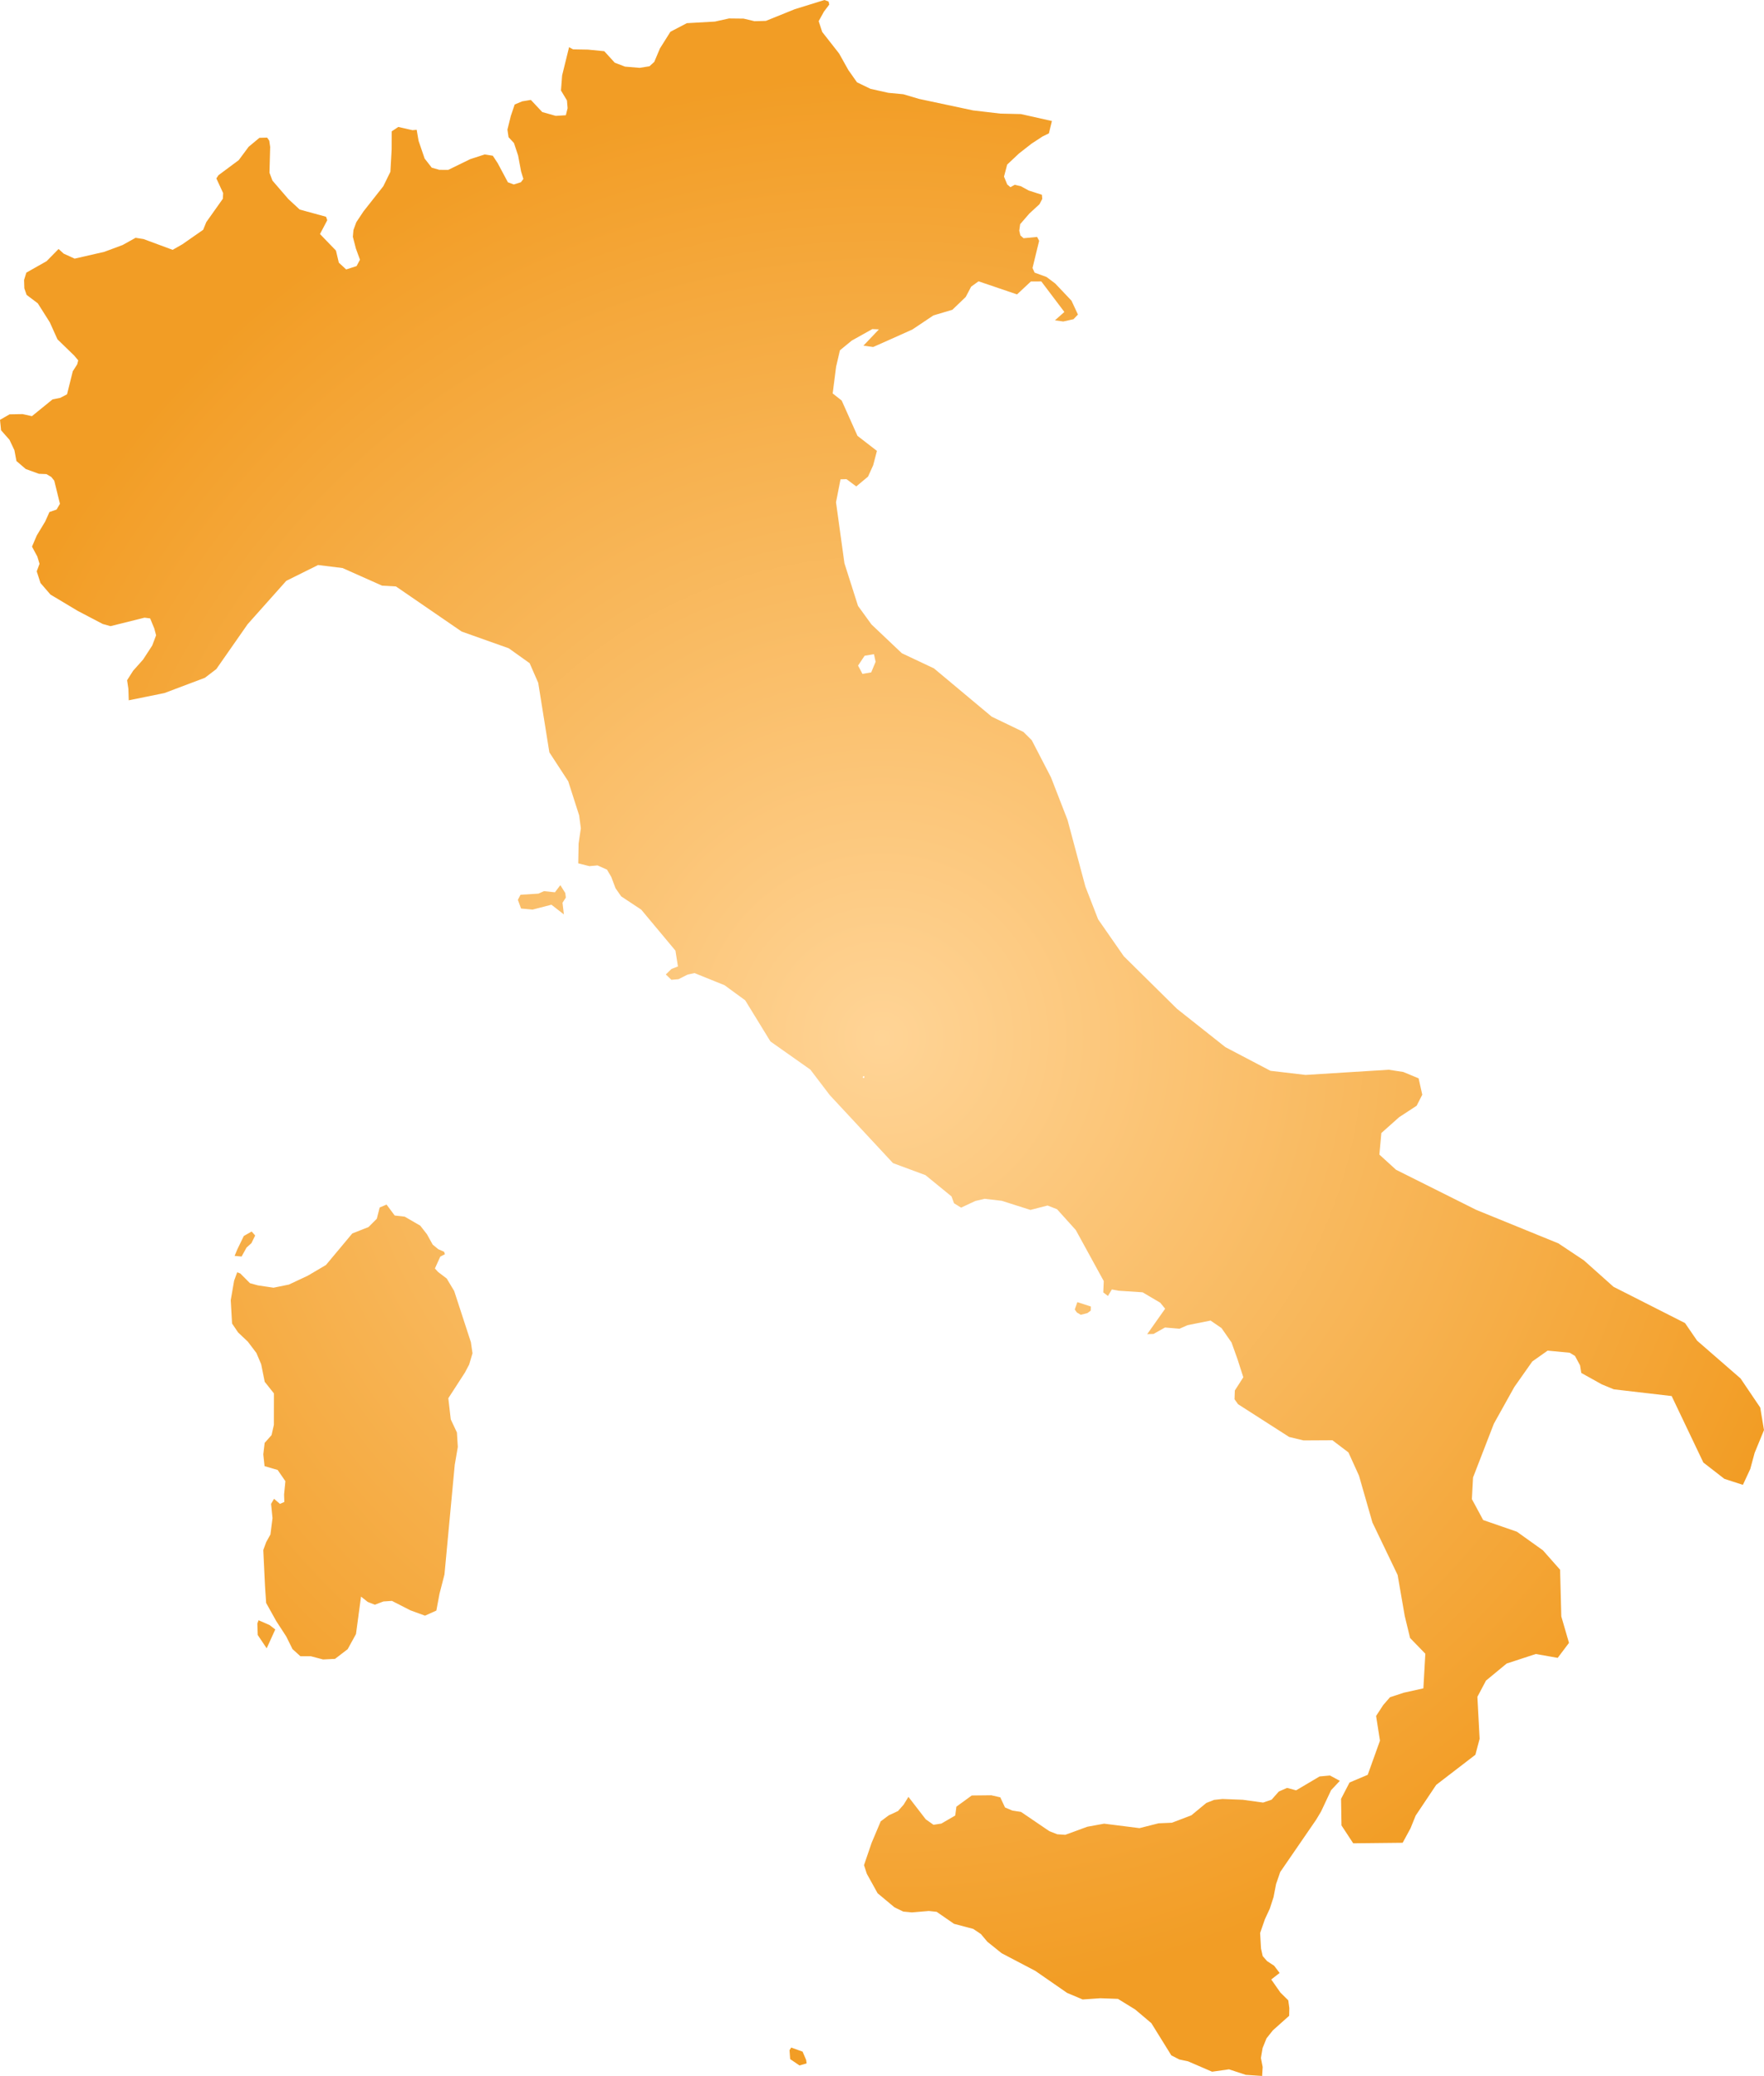 <svg xmlns="http://www.w3.org/2000/svg" xmlns:xlink="http://www.w3.org/1999/xlink" width="33.279" height="39.162" viewBox="0 0 33.279 39.162"><defs><radialGradient id="radial-gradient" cx="16.639" cy="19.581" r="18.17" gradientUnits="userSpaceOnUse"><stop offset="0" stop-color="#ffd496"/><stop offset="1" stop-color="#f29d25"/></radialGradient></defs><title>IT</title><g id="Layer_2" data-name="Layer 2"><g id="Layer_1-2" data-name="Layer 1"><path id="IT" d="M19.845,2.283l-.057.233-.119.058-.208.136-.238.186-.222.209-.06.227.061.148.06.051.081-.045.118.028.148.081.247.079.007.078-.052.1-.192.177-.173.2-.017.122.021.089.06.054.256-.024.038.073-.125.513.039.087.225.082.164.123.307.324.122.262-.084.088-.193.043-.157-.022.178-.158-.435-.576-.197.001-.261.244-.726-.247-.139.1-.103.195-.252.242L17.61,5.95l-.398.266-.419.188-.32.142-.184-.025.292-.307-.124-.006-.388.217-.223.183-.072.308-.065.506.17.134.298.666.367.284-.071.271-.097.214-.222.185-.184-.137-.113.003-.085.433.159,1.151.256.804.254.35.573.543.606.286,1.09.911.598.288.157.156.362.699.313.805.337,1.258.24.617.484.696,1.004.992.913.723.85.446.663.078L26.2,20.18l.273.042.29.12.069.309-.106.208-.33.216-.336.299-.037.407.314.286,1.514.757,1.548.631.482.321.559.499,1.349.684.228.332.82.713.371.549.071.425-.177.431-.082.303-.139.299-.349-.113-.397-.308-.598-1.254-1.091-.127-.226-.093-.388-.216-.023-.143-.096-.178-.099-.06-.417-.04-.289.204-.34.483-.386.693-.392,1.013-.022.408.213.395.636.22.491.351.324.366.023.881.145.499-.213.283-.413-.073-.55.18-.39.322-.162.306.042.792-.08.301-.739.568-.388.58-.097.24-.148.272-.933.01-.221-.337-.008-.501.16-.309.343-.145.231-.644-.073-.466.135-.207.127-.146.261-.086.369-.082.037-.653-.288-.297-.101-.417-.134-.772-.475-.989-.254-.885-.199-.438-.302-.229-.545.003-.271-.065-.964-.618-.067-.094.006-.165.16-.249-.108-.337-.114-.319-.189-.272-.207-.142-.434.087-.152.067-.274-.023-.215.121-.12.004.338-.479-.091-.113-.334-.197-.454-.03-.126-.024-.074.123-.088-.067.009-.214-.527-.962-.354-.393-.179-.07-.323.083-.541-.172-.323-.038-.178.042-.266.125-.134-.083-.047-.129-.491-.401-.613-.227-1.193-1.283-.366-.481-.753-.531-.476-.776-.39-.285-.567-.229-.131.029-.17.086-.134.012-.106-.101.108-.104.121-.047-.047-.298-.646-.774-.378-.25-.107-.154-.079-.211-.081-.139-.179-.08-.153.014-.211-.053.007-.374.042-.287-.032-.244-.206-.643-.356-.546-.21-1.311-.162-.371-.394-.281-.889-.316L7.47,11.063l-.262-.015-.745-.332-.462-.057-.6.298-.729.818-.591.847-.215.164-.763.288-.674.137-.007-.216-.024-.163.114-.179.188-.211.173-.266.072-.192-.034-.128-.078-.19-.106-.014-.642.16-.147-.041-.475-.249-.511-.306-.188-.218-.071-.22.053-.142-.042-.138-.1-.186.09-.211.159-.263.08-.179.134-.046.064-.109-.107-.436-.056-.07L.876,8.944l-.142-.006L.486,8.848.31,8.697.272,8.493.179,8.297.02,8.117,0,7.92l.181-.104.247-.004.174.039.39-.317.144-.028.129-.068.108-.434.083-.13.02-.076-.077-.091-.315-.306L.94,6.081.713,5.722.502,5.563.459,5.439.454,5.282l.043-.139.382-.216.226-.23.097.088.206.094.559-.128.347-.129.244-.136.151.024.548.203.181-.103.395-.275.059-.145.312-.44.006-.107-.128-.277.04-.061.382-.284.187-.252L4.894,2.6l.146-.004.04.058.017.118-.013.486.056.149.3.348.214.198.497.136.023.065-.137.261.301.312.054.228.139.128.196-.063.064-.121-.077-.211-.057-.221.011-.128.054-.147.137-.206.372-.472.134-.273.024-.423.001-.34.124-.083.267.061.08-.007.036.209.114.333.134.172.143.041.168.001.416-.203.271-.088.154.024.091.138.194.363.111.041.134-.042.047-.062-.043-.14-.057-.303-.078-.235-.102-.11-.021-.143.064-.258.073-.216.142-.059.163-.027.215.229.255.072.19-.012.033-.133-.012-.146-.113-.188.022-.285L10.736.89l.075.041.282.005.307.03.198.217.194.074.276.023.185-.03.09-.082L12.45.914l.198-.315.31-.162.53-.03.265-.059.275.003L14.235.4l.214-.006.544-.22L15.554,0l.078.029.012.058-.101.134-.098.178.066.203.319.407.174.311.164.233.255.123.335.075.284.027.297.088,1.019.217.513.06.389.009Zm-3.409,10.401.083-.2-.031-.143-.176.029-.124.186.083.157Zm-.129,7.648-.002-.03-.021.003-.009.018.009.012Zm-5.736-3.634.093.148.011.086-.063.098.026.22-.235-.183-.355.092-.218-.02-.06-.164.05-.096.338-.021.105-.047.206.022Zm-2.143,7.421.141.236.315.966.03.208-.063.213-.08.151-.313.484.046.399.116.247.017.273-.058.338-.194,2.069-.094.365-.059.315-.214.096-.276-.101L7.394,30.2l-.161.011-.162.061-.133-.052-.127-.101-.095.706-.157.286-.239.183-.225.011-.232-.061h-.196l-.149-.135L5.4,30.871l-.188-.289-.191-.343L5,29.928l-.033-.687.055-.15.08-.144.039-.308-.027-.269.056-.096.111.096.083-.036-.005-.139.025-.253-.146-.212-.247-.072-.024-.222.026-.217.13-.146.044-.194.001-.593-.174-.219-.067-.332-.09-.212-.162-.214-.184-.174-.113-.168-.025-.44.064-.368.058-.158.059.023.182.183.149.041.295.044.29-.059.356-.167.343-.202.497-.595.306-.121.157-.157.054-.212.13-.055.153.206.19.022.293.17.126.162.108.195.104.086.111.049.016.046-.088.046-.101.223.057.064Zm-3.777-.584-.093.169-.132-.012.052-.125.122-.251.148-.084.066.075-.07.144Zm15.863,1.236-.125.032-.073-.044-.04-.056.049-.139.255.083-.003.078ZM5.193,30.739l-.162.356-.169-.252-.007-.216.023-.062.208.091Zm19.919,3.032-.19.404-.093.155-.677.985-.078.227-.048.247-.07.216-.094.203-.089.258.017.292.032.143.082.094.134.088.103.136-.158.123.173.247.148.146.02.146-.003.146-.307.274-.12.151-.074.183-.032.188.033.17-.01.169-.309-.021-.316-.104-.319.045-.454-.196-.165-.035-.15-.077-.377-.608-.304-.257-.326-.201-.333-.012-.333.023-.294-.124-.599-.415-.635-.333-.269-.216-.123-.146-.144-.097-.363-.096-.327-.226-.148-.016-.319.027-.164-.016-.165-.08-.318-.265-.204-.368-.053-.163.144-.421.171-.405.151-.113.176-.082.106-.12.09-.147.327.424.146.103.148-.023.262-.152.022-.167.29-.211.368-.004.17.039.089.191.14.059.162.025.534.363.15.059.151.01.415-.152.318-.058.667.084.36-.091.252-.011.367-.14.282-.233.147-.058.158-.017.382.015.384.053.161-.055.135-.153.156-.069.171.046.443-.262.196-.018.186.101Zm-9.894,5.154-.135.039-.176-.12-.012-.168.032-.05.214.077.067.156Z" fill="url(#radial-gradient)"/></g></g></svg>